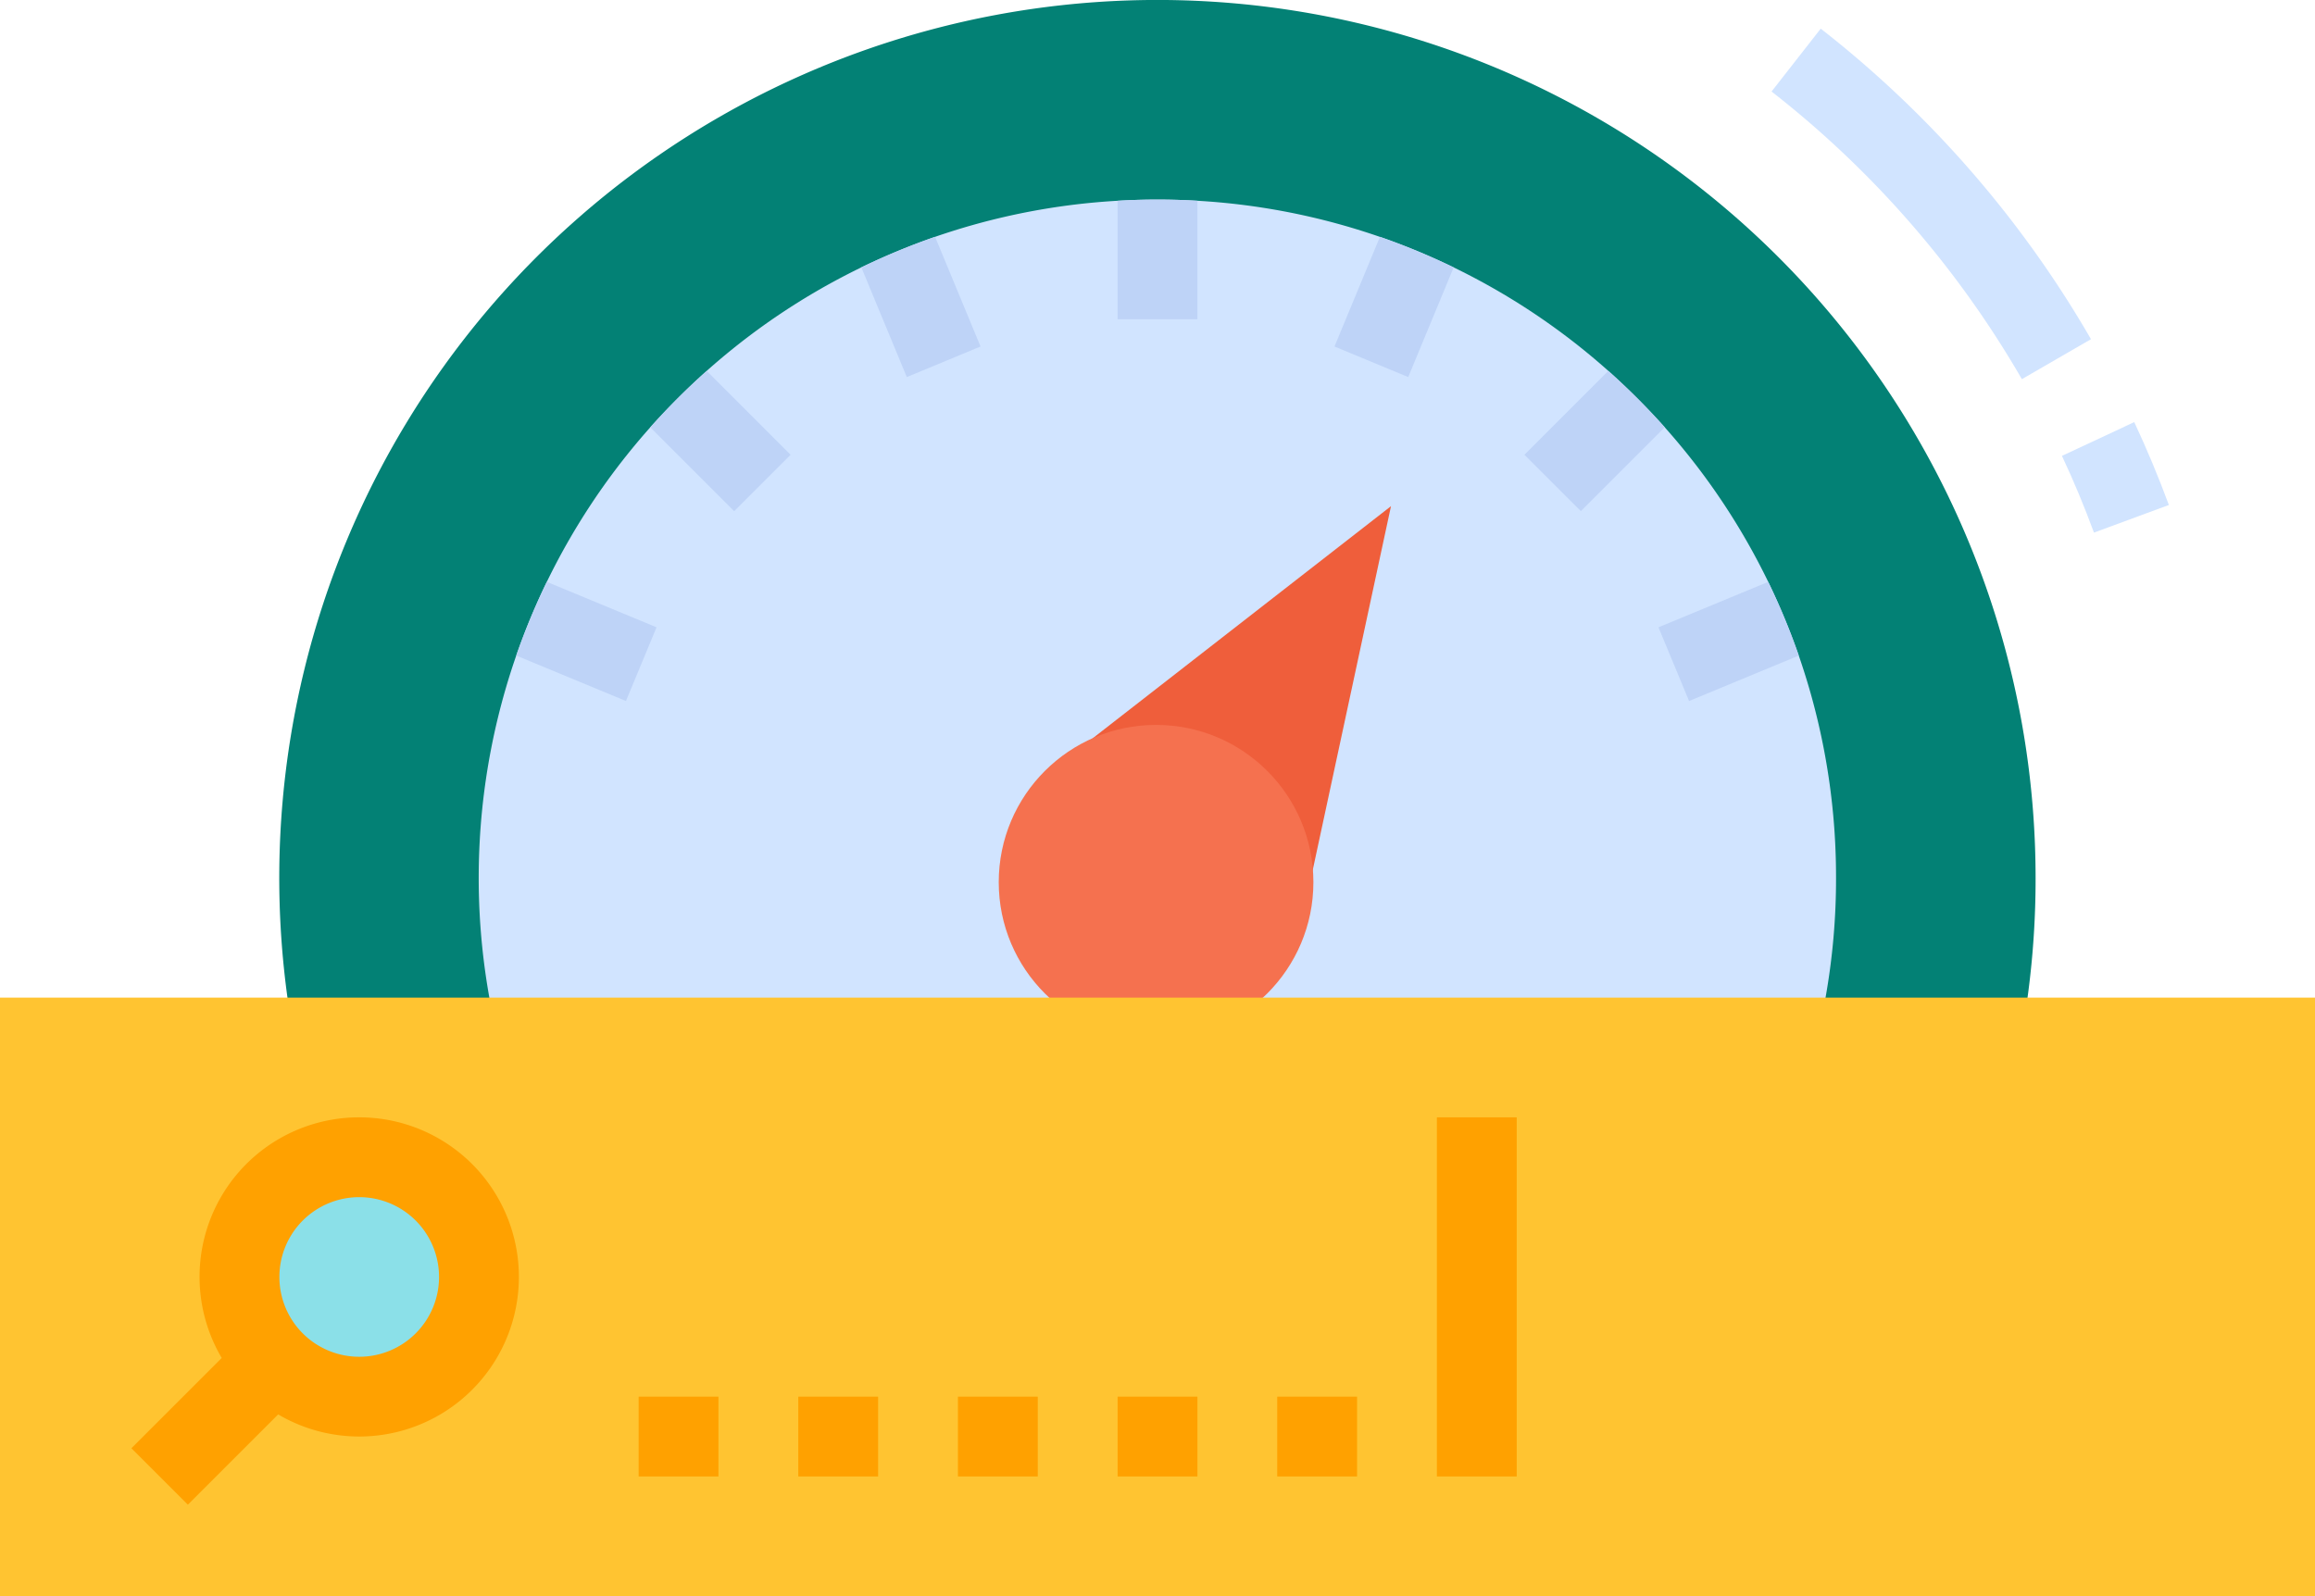 <svg xmlns="http://www.w3.org/2000/svg" width="125.778" height="86.746" viewBox="0 0 125.778 86.746">
  <g id="innovation" transform="translate(-24 -95.991)">
    <path id="Path_1952" data-name="Path 1952" d="M175.4,143.7a47.469,47.469,0,0,1-6.384,23.855H86.367A47.712,47.712,0,1,1,175.4,143.7Z" transform="translate(-40.803)" fill="#038175"/>
    <path id="Path_1953" data-name="Path 1953" d="M193.694,172.866a36.717,36.717,0,0,1-8.756,23.855H128.718a36.83,36.83,0,0,1,.553-48.346,38.064,38.064,0,0,1,3.066-3.066,36.669,36.669,0,0,1,22.323-9.244q1.077-.065,2.169-.065t2.169.065a36.714,36.714,0,0,1,22.323,9.244,38.064,38.064,0,0,1,3.066,3.066A36.717,36.717,0,0,1,193.694,172.866Z" transform="translate(-69.939 -29.163)" fill="#d1e4ff"/>
    <path id="Path_1954" data-name="Path 1954" d="M238.239,211.089l17.5-13.621-4.551,21.167Z" transform="translate(-156.164 -73.969)" fill="#ef5e3b"/>
    <circle id="Ellipse_1" data-name="Ellipse 1" cx="8.548" cy="8.548" r="8.548" transform="translate(78.263 135.387)" fill="#f5714f"/>
    <path id="Path_1955" data-name="Path 1955" d="M24,296H149.778v32.529H24Z" transform="translate(0 -145.792)" fill="#ffc431"/>
    <circle id="Ellipse_2" data-name="Ellipse 2" cx="6.318" cy="6.318" r="6.318" transform="translate(37.38 159.174)" fill="#8be0e8"/>
    <g id="Group_969" data-name="Group 969" transform="translate(31.141 156.714)">
      <path id="Path_1956" data-name="Path 1956" d="M62.719,320a8.668,8.668,0,0,0-7.47,13.077l-4.907,4.907,3.067,3.067,4.907-4.907A8.673,8.673,0,1,0,62.719,320Zm0,13.012a4.337,4.337,0,1,1,4.337-4.337,4.337,4.337,0,0,1-4.337,4.337Z" transform="translate(-50.343 -320)" fill="#ffa100"/>
      <path id="Path_1957" data-name="Path 1957" d="M152,376h4.337v4.337H152Z" transform="translate(-124.443 -360.82)" fill="#ffa100"/>
      <path id="Path_1958" data-name="Path 1958" d="M184,376h4.337v4.337H184Z" transform="translate(-147.769 -360.82)" fill="#ffa100"/>
      <path id="Path_1959" data-name="Path 1959" d="M216,376h4.337v4.337H216Z" transform="translate(-171.095 -360.82)" fill="#ffa100"/>
      <path id="Path_1960" data-name="Path 1960" d="M248,376h4.337v4.337H248Z" transform="translate(-194.42 -360.82)" fill="#ffa100"/>
      <path id="Path_1961" data-name="Path 1961" d="M280,376h4.337v4.337H280Z" transform="translate(-217.746 -360.82)" fill="#ffa100"/>
      <path id="Path_1962" data-name="Path 1962" d="M312,320h4.337v19.517H312Z" transform="translate(-241.072 -320)" fill="#ffa100"/>
    </g>
    <path id="Path_1963" data-name="Path 1963" d="M392.674,120.783a54.211,54.211,0,0,0-13.6-15.632l2.671-3.417a58.529,58.529,0,0,1,14.684,16.877Z" transform="translate(-258.822 -4.186)" fill="#d1e4ff"/>
    <path id="Path_1964" data-name="Path 1964" d="M439.016,186.618c-.519-1.408-1.1-2.811-1.74-4.169l3.929-1.837c.686,1.468,1.319,2.984,1.881,4.505Z" transform="translate(-301.247 -61.682)" fill="#d1e4ff"/>
    <path id="Path_1965" data-name="Path 1965" d="M252.337,136.065v6.441H248v-6.441q1.077-.065,2.169-.065T252.337,136.065Z" transform="translate(-163.279 -29.163)" fill="#bed3f7"/>
    <path id="Path_1966" data-name="Path 1966" d="M297.946,145.132l-2.469,5.961-4.006-1.662,2.47-5.961A36.843,36.843,0,0,1,297.946,145.132Z" transform="translate(-194.966 -34.609)" fill="#bed3f7"/>
    <path id="Path_1967" data-name="Path 1967" d="M337.163,173.406l-4.557,4.557L329.54,174.9l4.557-4.557A38.062,38.062,0,0,1,337.163,173.406Z" transform="translate(-222.716 -54.195)" fill="#bed3f7"/>
    <path id="Path_1968" data-name="Path 1968" d="M364.033,216.647l-5.961,2.47-1.662-4.006,5.961-2.469A36.843,36.843,0,0,1,364.033,216.647Z" transform="translate(-242.302 -85.028)" fill="#bed3f7"/>
    <path id="Path_1969" data-name="Path 1969" d="M135.093,215.11l-1.662,4.006-5.961-2.47a36.84,36.84,0,0,1,1.662-4.006Z" transform="translate(-75.422 -85.028)" fill="#bed3f7"/>
    <path id="Path_1970" data-name="Path 1970" d="M161.963,174.9l-3.066,3.066-4.557-4.557a38.062,38.062,0,0,1,3.066-3.066Z" transform="translate(-95.008 -54.195)" fill="#bed3f7"/>
    <path id="Path_1971" data-name="Path 1971" d="M203.116,149.431l-4.006,1.662-2.469-5.961a36.842,36.842,0,0,1,4.006-1.662Z" transform="translate(-125.842 -34.609)" fill="#bed3f7"/>
  </g>
</svg>
